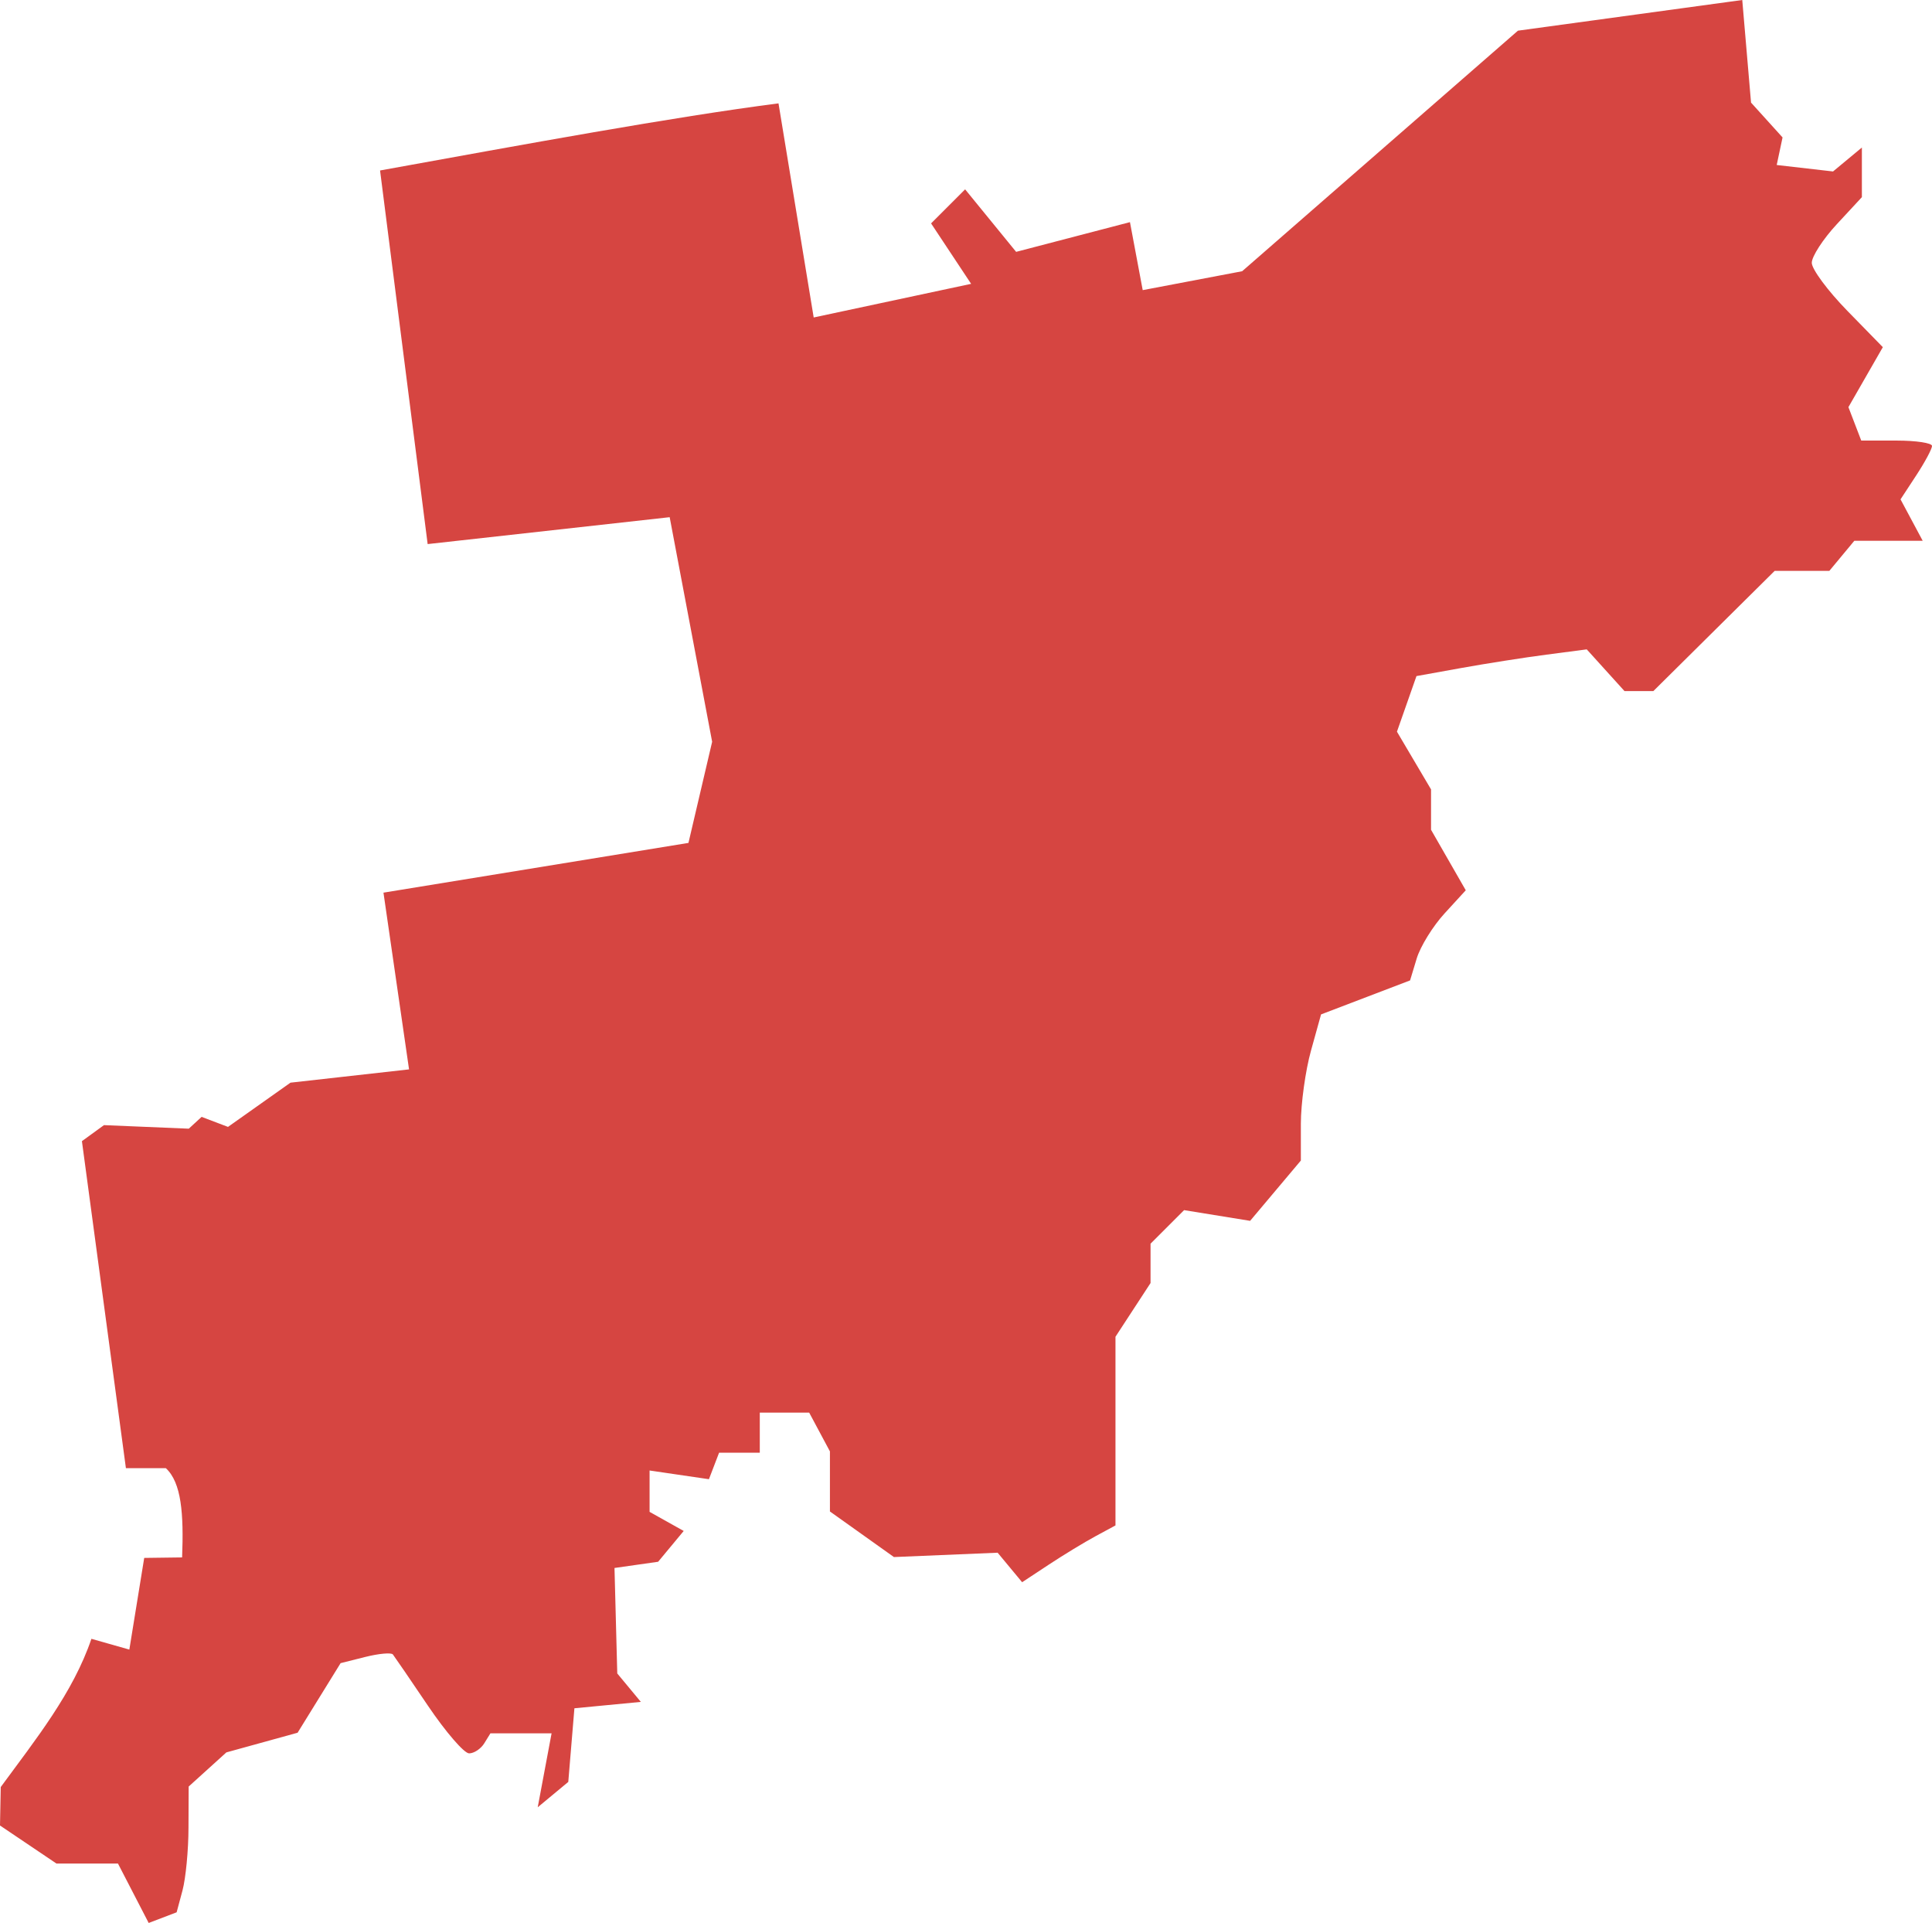 <?xml version="1.0" encoding="UTF-8" standalone="no"?>
<svg
   xmlns:dc="http://purl.org/dc/elements/1.1/"
   xmlns:cc="http://creativecommons.org/ns#"
   xmlns:rdf="http://www.w3.org/1999/02/22-rdf-syntax-ns#"
   xmlns:svg="http://www.w3.org/2000/svg"
   xmlns="http://www.w3.org/2000/svg"
   xmlns:sodipodi="http://sodipodi.sourceforge.net/DTD/sodipodi-0.dtd"
   xmlns:inkscape="http://www.inkscape.org/namespaces/inkscape"
   version="1.0"
   width="109.356"
   height="108.829"
   id="svg2"
   sodipodi:docname="IN_9.svg"
   inkscape:version="0.92.2 5c3e80d, 2017-08-06">
  <defs
     id="defs70" />
  <sodipodi:namedview
     pagecolor="#ffffff"
     bordercolor="#666666"
     borderopacity="1"
     objecttolerance="10"
     gridtolerance="10"
     guidetolerance="10"
     inkscape:pageopacity="0"
     inkscape:pageshadow="2"
     inkscape:window-width="640"
     inkscape:window-height="480"
     id="namedview68"
     showgrid="false"
     inkscape:zoom="0.12542268"
     inkscape:cx="-481.92165"
     inkscape:cy="-3.0416286"
     inkscape:window-x="0"
     inkscape:window-y="0"
     inkscape:window-maximized="0"
     inkscape:current-layer="svg2" />
  <path
     d="M 8.416,108.829 6.677,105.466 H 3.195 L 0,103.313 0.042,101.137 c 1.977,-2.694 4.095,-5.334 5.132,-8.389 l 2.147,0.609 0.842,-5.188 2.145,-0.028 c 0.095,-2.474 -0.036,-4.232 -0.92,-5.05 H 7.127 l -2.49,-18.508 1.248,-0.907 4.801,0.201 0.725,-0.668 1.494,0.567 3.537,-2.503 6.711,-0.752 -1.448,-10.002 17.263,-2.815 1.341,-5.724 -2.404,-12.71 -13.699,1.522 -2.694,-21.144 c 8.184,-1.481 16.565,-3.027 22.553,-3.798 l 1.992,12.117 8.911,-1.903 -2.267,-3.421 1.927,-1.927 2.887,3.538 6.443,-1.682 0.722,3.848 L 70.309,15.35 85.919,1.736 98.616,4e-5 l 0.497,5.807 1.784,1.971 -0.331,1.56 3.188,0.366 1.633,-1.355 v 2.809 l -1.418,1.53 c -0.78,0.841 -1.418,1.825 -1.418,2.186 0,0.361 0.905,1.582 2.011,2.715 l 2.011,2.059 -1.948,3.394 0.726,1.892 h 2.003 c 1.102,0 2.003,0.137 2.003,0.304 0,0.167 -0.401,0.915 -0.891,1.663 l -0.891,1.36 1.255,2.345 h -3.871 l -1.412,1.701 h -3.095 l -6.869,6.806 h -1.631 l -2.138,-2.362 -2.28,0.298 c -1.254,0.164 -3.422,0.504 -4.819,0.756 l -2.539,0.458 -1.105,3.146 1.93,3.267 v 2.285 l 1.965,3.424 -1.201,1.311 c -0.661,0.721 -1.37,1.869 -1.576,2.551 l -0.375,1.239 -5.039,1.924 -0.57,2.052 c -0.314,1.129 -0.571,2.989 -0.573,4.135 v 2.083 l -2.872,3.413 -3.737,-0.606 -1.899,1.899 v 2.227 l -1.985,3.04 v 10.678 l -1.134,0.613 c -0.624,0.337 -1.813,1.06 -2.642,1.607 l -1.508,0.994 -1.386,-1.67 -5.87,0.246 -3.623,-2.58 v -3.4 l -1.174,-2.194 h -2.796 v 2.269 h -2.304 l -0.575,1.499 -3.359,-0.493 v 2.341 l 1.931,1.081 -1.447,1.743 -2.47,0.352 0.157,5.97 1.335,1.609 -3.761,0.361 -0.347,4.167 -1.73,1.436 0.785,-4.185 h -3.462 l -0.35,0.567 c -0.193,0.312 -0.578,0.567 -0.857,0.567 -0.279,0 -1.326,-1.212 -2.327,-2.694 -1.001,-1.482 -1.895,-2.788 -1.986,-2.904 -0.091,-0.115 -0.794,-0.052 -1.563,0.141 l -1.397,0.351 -2.434,3.938 -4.032,1.113 -2.134,1.932 -0.01,2.322 c 0,1.277 -0.157,2.879 -0.339,3.559 l -0.332,1.237 z"
     style="fill:#D64541;fill-opacity:1"
     id="IN_9"
     inkscape:connector-curvature="0" />
</svg>
